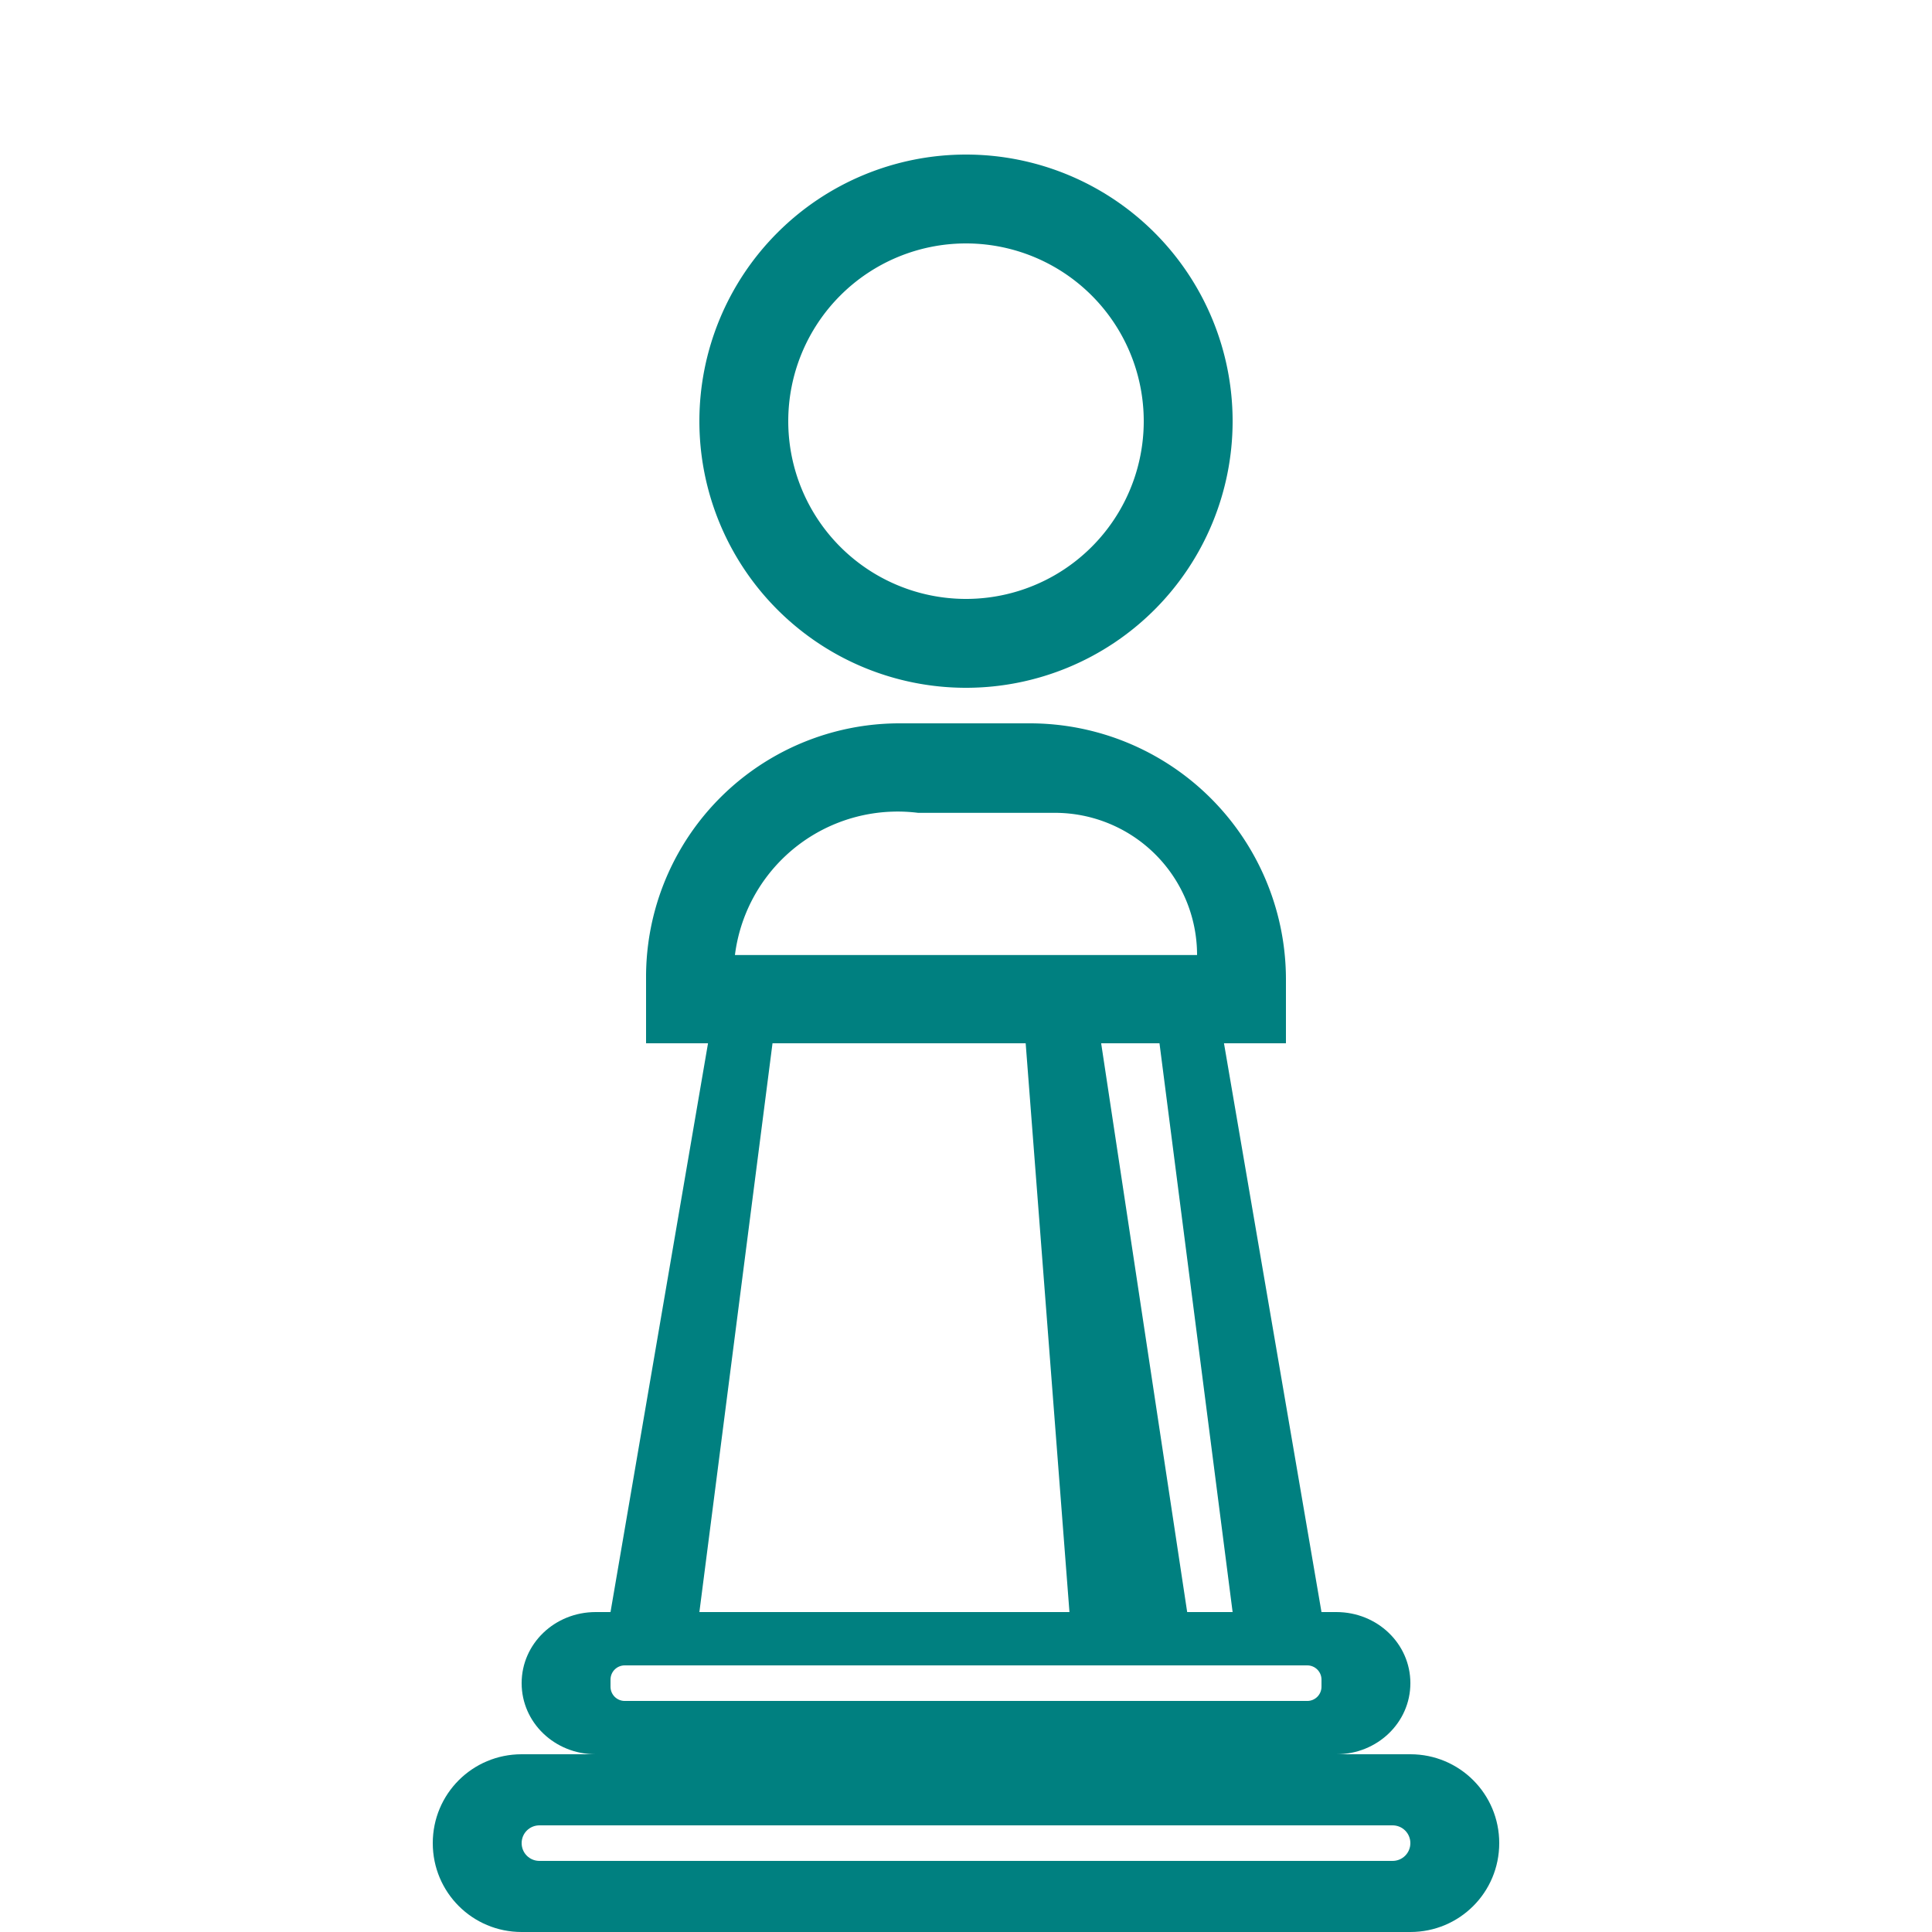 <?xml version="1.0" encoding="UTF-8" standalone="no"?>
<!-- Created with Inkscape (http://www.inkscape.org/) -->

<svg
   width="100"
   height="100"
   viewBox="0 0 100 100"
   version="1.1"
   id="svg5434"
   inkscape:version="1.1 (c68e22c387, 2021-05-23)"
   sodipodi:docname="pawn.svg"
   xmlns:inkscape="http://www.inkscape.org/namespaces/inkscape"
   xmlns:sodipodi="http://sodipodi.sourceforge.net/DTD/sodipodi-0.dtd"
   xmlns="http://www.w3.org/2000/svg"
   xmlns:svg="http://www.w3.org/2000/svg">
  <sodipodi:namedview
     id="namedview5436"
     pagecolor="#ffffff"
     bordercolor="#666666"
     borderopacity="1.0"
     inkscape:pageshadow="2"
     inkscape:pageopacity="0.0"
     inkscape:pagecheckerboard="0"
     inkscape:document-units="px"
     showgrid="false"
     units="px"
     inkscape:snap-global="false"
     inkscape:zoom="4"
     inkscape:cx="34.625"
     inkscape:cy="37.625"
     inkscape:window-width="1680"
     inkscape:window-height="979"
     inkscape:window-x="2552"
     inkscape:window-y="-8"
     inkscape:window-maximized="1"
     inkscape:current-layer="layer1" />
  <defs
     id="defs5431">
    <inkscape:path-effect
       effect="fillet_chamfer"
       id="path-effect3181"
       is_visible="true"
       lpeversion="1"
       satellites_param="F,1,0,1,0,0.396,0,1 @ F,1,0,1,0,1,0,1 @ F,1,0,1,0,0,0,1 @ F,1,0,1,0,0,0,1"
       unit="px"
       method="arc"
       mode="IF"
       radius="0"
       chamfer_steps="1"
       flexible="true"
       use_knot_distance="true"
       apply_no_radius="true"
       apply_with_radius="true"
       only_selected="true"
       hide_knots="false" />
    <inkscape:path-effect
       effect="fillet_chamfer"
       id="path-effect21931"
       is_visible="true"
       lpeversion="1"
       satellites_param="F,1,0,1,0,0.396,0,1 @ F,1,0,1,0,0.801,0,1 @ F,1,0,1,0,0,0,1 @ F,1,0,1,0,0,0,1"
       unit="px"
       method="arc"
       mode="IF"
       radius="0"
       chamfer_steps="1"
       flexible="true"
       use_knot_distance="true"
       apply_no_radius="true"
       apply_with_radius="true"
       only_selected="true"
       hide_knots="false" />
    <inkscape:path-effect
       effect="fillet_chamfer"
       id="path-effect18163"
       is_visible="true"
       lpeversion="1"
       satellites_param="F,1,0,1,0,0,0,1 @ F,1,0,1,0,0.88,0,1 @ F,1,0,1,0,0,0,1 @ F,1,0,1,0,0,0,1"
       unit="px"
       method="arc"
       mode="IF"
       radius="0"
       chamfer_steps="1"
       flexible="true"
       use_knot_distance="true"
       apply_no_radius="true"
       apply_with_radius="true"
       only_selected="true"
       hide_knots="false" />
    <inkscape:path-effect
       effect="fillet_chamfer"
       id="path-effect18014"
       is_visible="true"
       lpeversion="1"
       satellites_param="F,1,0,1,0,0,0,1 @ F,1,0,1,0,0.88,0,1 @ F,1,0,1,0,0,0,1 @ F,1,0,1,0,0,0,1"
       unit="px"
       method="arc"
       mode="IF"
       radius="0"
       chamfer_steps="1"
       flexible="true"
       use_knot_distance="true"
       apply_no_radius="true"
       apply_with_radius="true"
       only_selected="true"
       hide_knots="false" />
    <inkscape:path-effect
       effect="fillet_chamfer"
       id="path-effect15509"
       is_visible="true"
       lpeversion="1"
       satellites_param="F,0,0,1,0,0,0,1 @ F,0,0,1,0,0,0,1 @ F,0,0,1,0,0,0,1 @ F,0,0,1,0,0,0,1"
       unit="px"
       method="auto"
       mode="F"
       radius="0"
       chamfer_steps="1"
       flexible="false"
       use_knot_distance="true"
       apply_no_radius="true"
       apply_with_radius="true"
       only_selected="false"
       hide_knots="false" />
    <inkscape:path-effect
       effect="fillet_chamfer"
       id="path-effect15200"
       is_visible="true"
       lpeversion="1"
       satellites_param="F,1,0,1,0,0.396,0,1 @ F,1,0,1,0,0.801,0,1 @ F,1,0,1,0,0,0,1 @ F,1,0,1,0,0,0,1"
       unit="px"
       method="arc"
       mode="IF"
       radius="0"
       chamfer_steps="1"
       flexible="true"
       use_knot_distance="true"
       apply_no_radius="true"
       apply_with_radius="true"
       only_selected="true"
       hide_knots="false" />
    <inkscape:path-effect
       effect="fillet_chamfer"
       id="path-effect12520"
       is_visible="true"
       lpeversion="1"
       satellites_param="F,0,0,1,0,3,0,1 @ F,0,0,1,0,3,0,1 @ F,0,0,1,0,3,0,1 @ F,0,0,1,0,3,0,1"
       unit="px"
       method="auto"
       mode="F"
       radius="3"
       chamfer_steps="1"
       flexible="false"
       use_knot_distance="true"
       apply_no_radius="true"
       apply_with_radius="true"
       only_selected="false"
       hide_knots="false" />
    <inkscape:path-effect
       effect="fillet_chamfer"
       id="path-effect11109"
       is_visible="true"
       lpeversion="1"
       satellites_param="F,0,0,1,0,5,0,1 @ IF,0,0,1,0,5,0,1"
       unit="px"
       method="auto"
       mode="F"
       radius="5"
       chamfer_steps="1"
       flexible="false"
       use_knot_distance="true"
       apply_no_radius="true"
       apply_with_radius="true"
       only_selected="false"
       hide_knots="false" />
  </defs>
  <g
     inkscape:label="Layer 1"
     inkscape:groupmode="layer"
     id="layer1">
    <path
       id="rect21911"
       style="fill:#008080;fill-opacity:1;stroke-width:0.376"
       d="m 27,90.8 c -2.548,0 -4.6,2.052 -4.6,4.6 0,2.548 2.052,4.6 4.6,4.6 h 46 c 2.548,0 4.6,-2.052 4.6,-4.6 0,-2.548 -2.052,-4.6 -4.6,-4.6 z m 0.92,3.68 h 44.16 c 0.51,0 0.92,0.41 0.92,0.92 0,0.51 -0.41,0.92 -0.92,0.92 H 27.92 c -0.51,0 -0.92,-0.41 -0.92,-0.92 0,-0.51 0.41,-0.92 0.92,-0.92 z" />
    <path
       id="rect21913"
       style="fill:#008080;fill-opacity:1;stroke-width:0.307"
       d="m 30.833,83.44 c -2.124,0 -3.833,1.641 -3.833,3.68 0,2.039 1.709,3.68 3.833,3.68 h 38.335 c 2.124,0 3.833,-1.641 3.833,-3.68 0,-2.039 -1.709,-3.68 -3.833,-3.68 z m 1.504,2.76 H 67.663 C 68.071,86.2 68.4,86.529 68.4,86.937 v 0.367 c 0,0.408 -0.329,0.737 -0.737,0.737 H 32.337 c -0.408,0 -0.737,-0.329 -0.737,-0.737 v -0.367 c 0,-0.408 0.329,-0.737 0.737,-0.737 z" />
    <path
       id="path21915"
       style="fill:#008080;fill-opacity:1;stroke:none;stroke-width:0.796px;stroke-linecap:butt;stroke-linejoin:miter;stroke-opacity:1"
       d="m 37.12,51.24 -5.52,32.2 h 4.6 l 4.14,-32.2 z m 22.54,0 4.14,32.2 H 68.4 L 62.88,51.24 Z m -6.639,1.881 2.338,30.371 h 6.097 l -4.593,-30.371 z" />
    <path
       id="path21917"
       style="fill:#008080;fill-opacity:1;stroke:none;stroke-width:0.46"
       d="M 46.563,37.44 A 13.122,13.122 0 0 0 33.44,50.563 v 3.437 H 66.56 V 50.701 A 13.26,13.26 0 0 0 53.299,37.44 Z m -0.376,4.571 a 8.485,8.485 0 0 1 1.33,0.061 H 54.6 a 7.36,7.36 0 0 1 7.36,7.36 h -23.92 a 8.485,8.485 0 0 1 8.147,-7.421 z" />
    <path
       id="circle21919"
       style="fill:#008080;fill-opacity:1;stroke:none;stroke-width:0.451"
       d="M 50,8 A 13.8,13.8 0 0 0 36.2,21.8 13.8,13.8 0 0 0 50,35.6 13.8,13.8 0 0 0 63.8,21.8 13.8,13.8 0 0 0 50,8 Z m 0,4.6 A 9.2,9.2 0 0 1 59.2,21.8 9.2,9.2 0 0 1 50,31 9.2,9.2 0 0 1 40.8,21.8 9.2,9.2 0 0 1 50,12.6 Z" />
  </g>
</svg>
